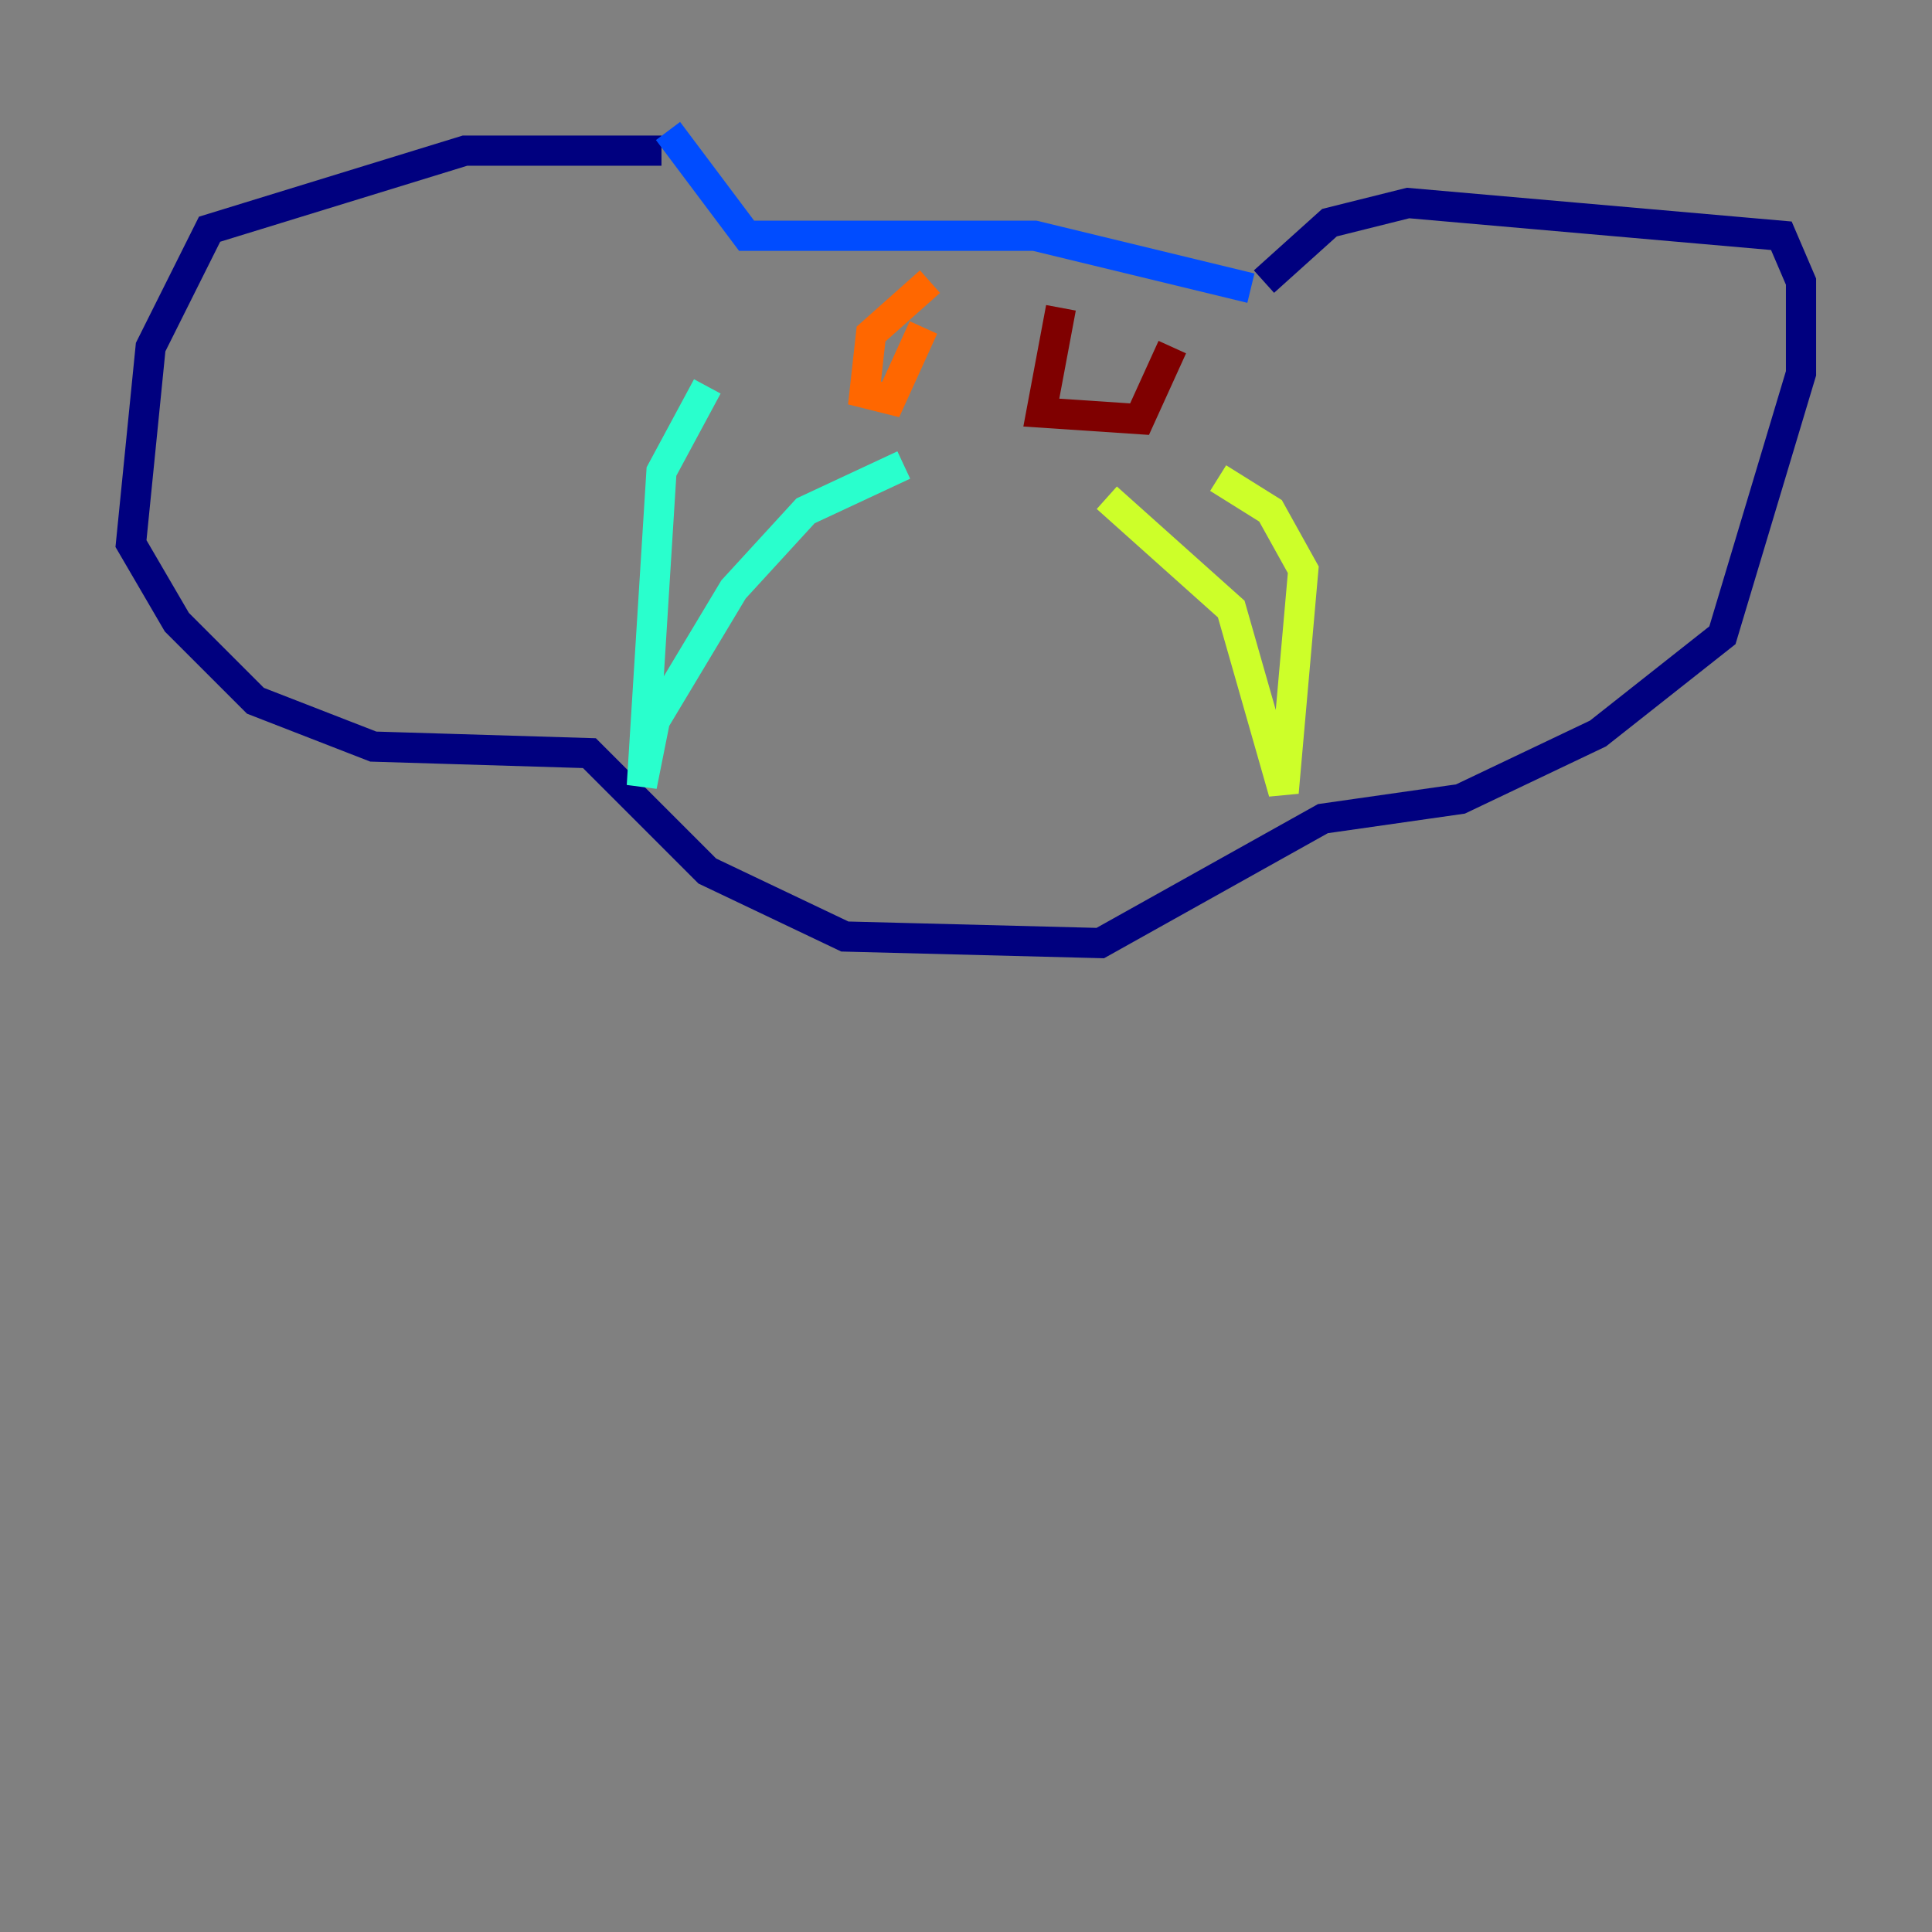 <?xml version="1.0" encoding="utf-8" ?>
<svg baseProfile="tiny" height="128" version="1.2" viewBox="0,0,128,128" width="128" xmlns="http://www.w3.org/2000/svg" xmlns:ev="http://www.w3.org/2001/xml-events" xmlns:xlink="http://www.w3.org/1999/xlink"><rect x="0" y="0" width="128" height="128" fill="#808080" stroke="none"/><defs /><polyline fill="none" points="43.824,9.98 30.807,9.98 13.885,15.186 9.98,22.997 8.678,36.014 11.715,41.22 16.922,46.427 24.732,49.464 39.051,49.898 46.861,57.709 55.973,62.047 72.895,62.481 87.647,54.237 96.759,52.936 105.871,48.597 114.115,42.088 119.322,24.732 119.322,18.658 118.02,15.62 93.288,13.451 88.081,14.752 83.742,18.658" stroke="#00007f" stroke-width="2" /><polyline fill="none" points="44.258,8.678 49.464,15.62 68.556,15.62 82.875,19.091" stroke="#004cff" stroke-width="2" /><polyline fill="none" points="46.861,25.6 43.824,31.241 42.522,52.068 43.39,47.729 48.597,39.051 53.37,33.844 59.878,30.807" stroke="#29ffcd" stroke-width="2" /><polyline fill="none" points="73.329,32.976 81.573,40.352 85.044,52.502 86.346,37.749 84.176,33.844 80.705,31.675" stroke="#cdff29" stroke-width="2" /><polyline fill="none" points="61.614,18.658 57.709,22.129 57.275,26.034 59.01,26.468 61.18,21.695" stroke="#ff6700" stroke-width="2" /><polyline fill="none" points="70.291,20.393 68.99,27.336 75.498,27.77 77.668,22.997" stroke="#7f0000" stroke-width="2" /></svg>